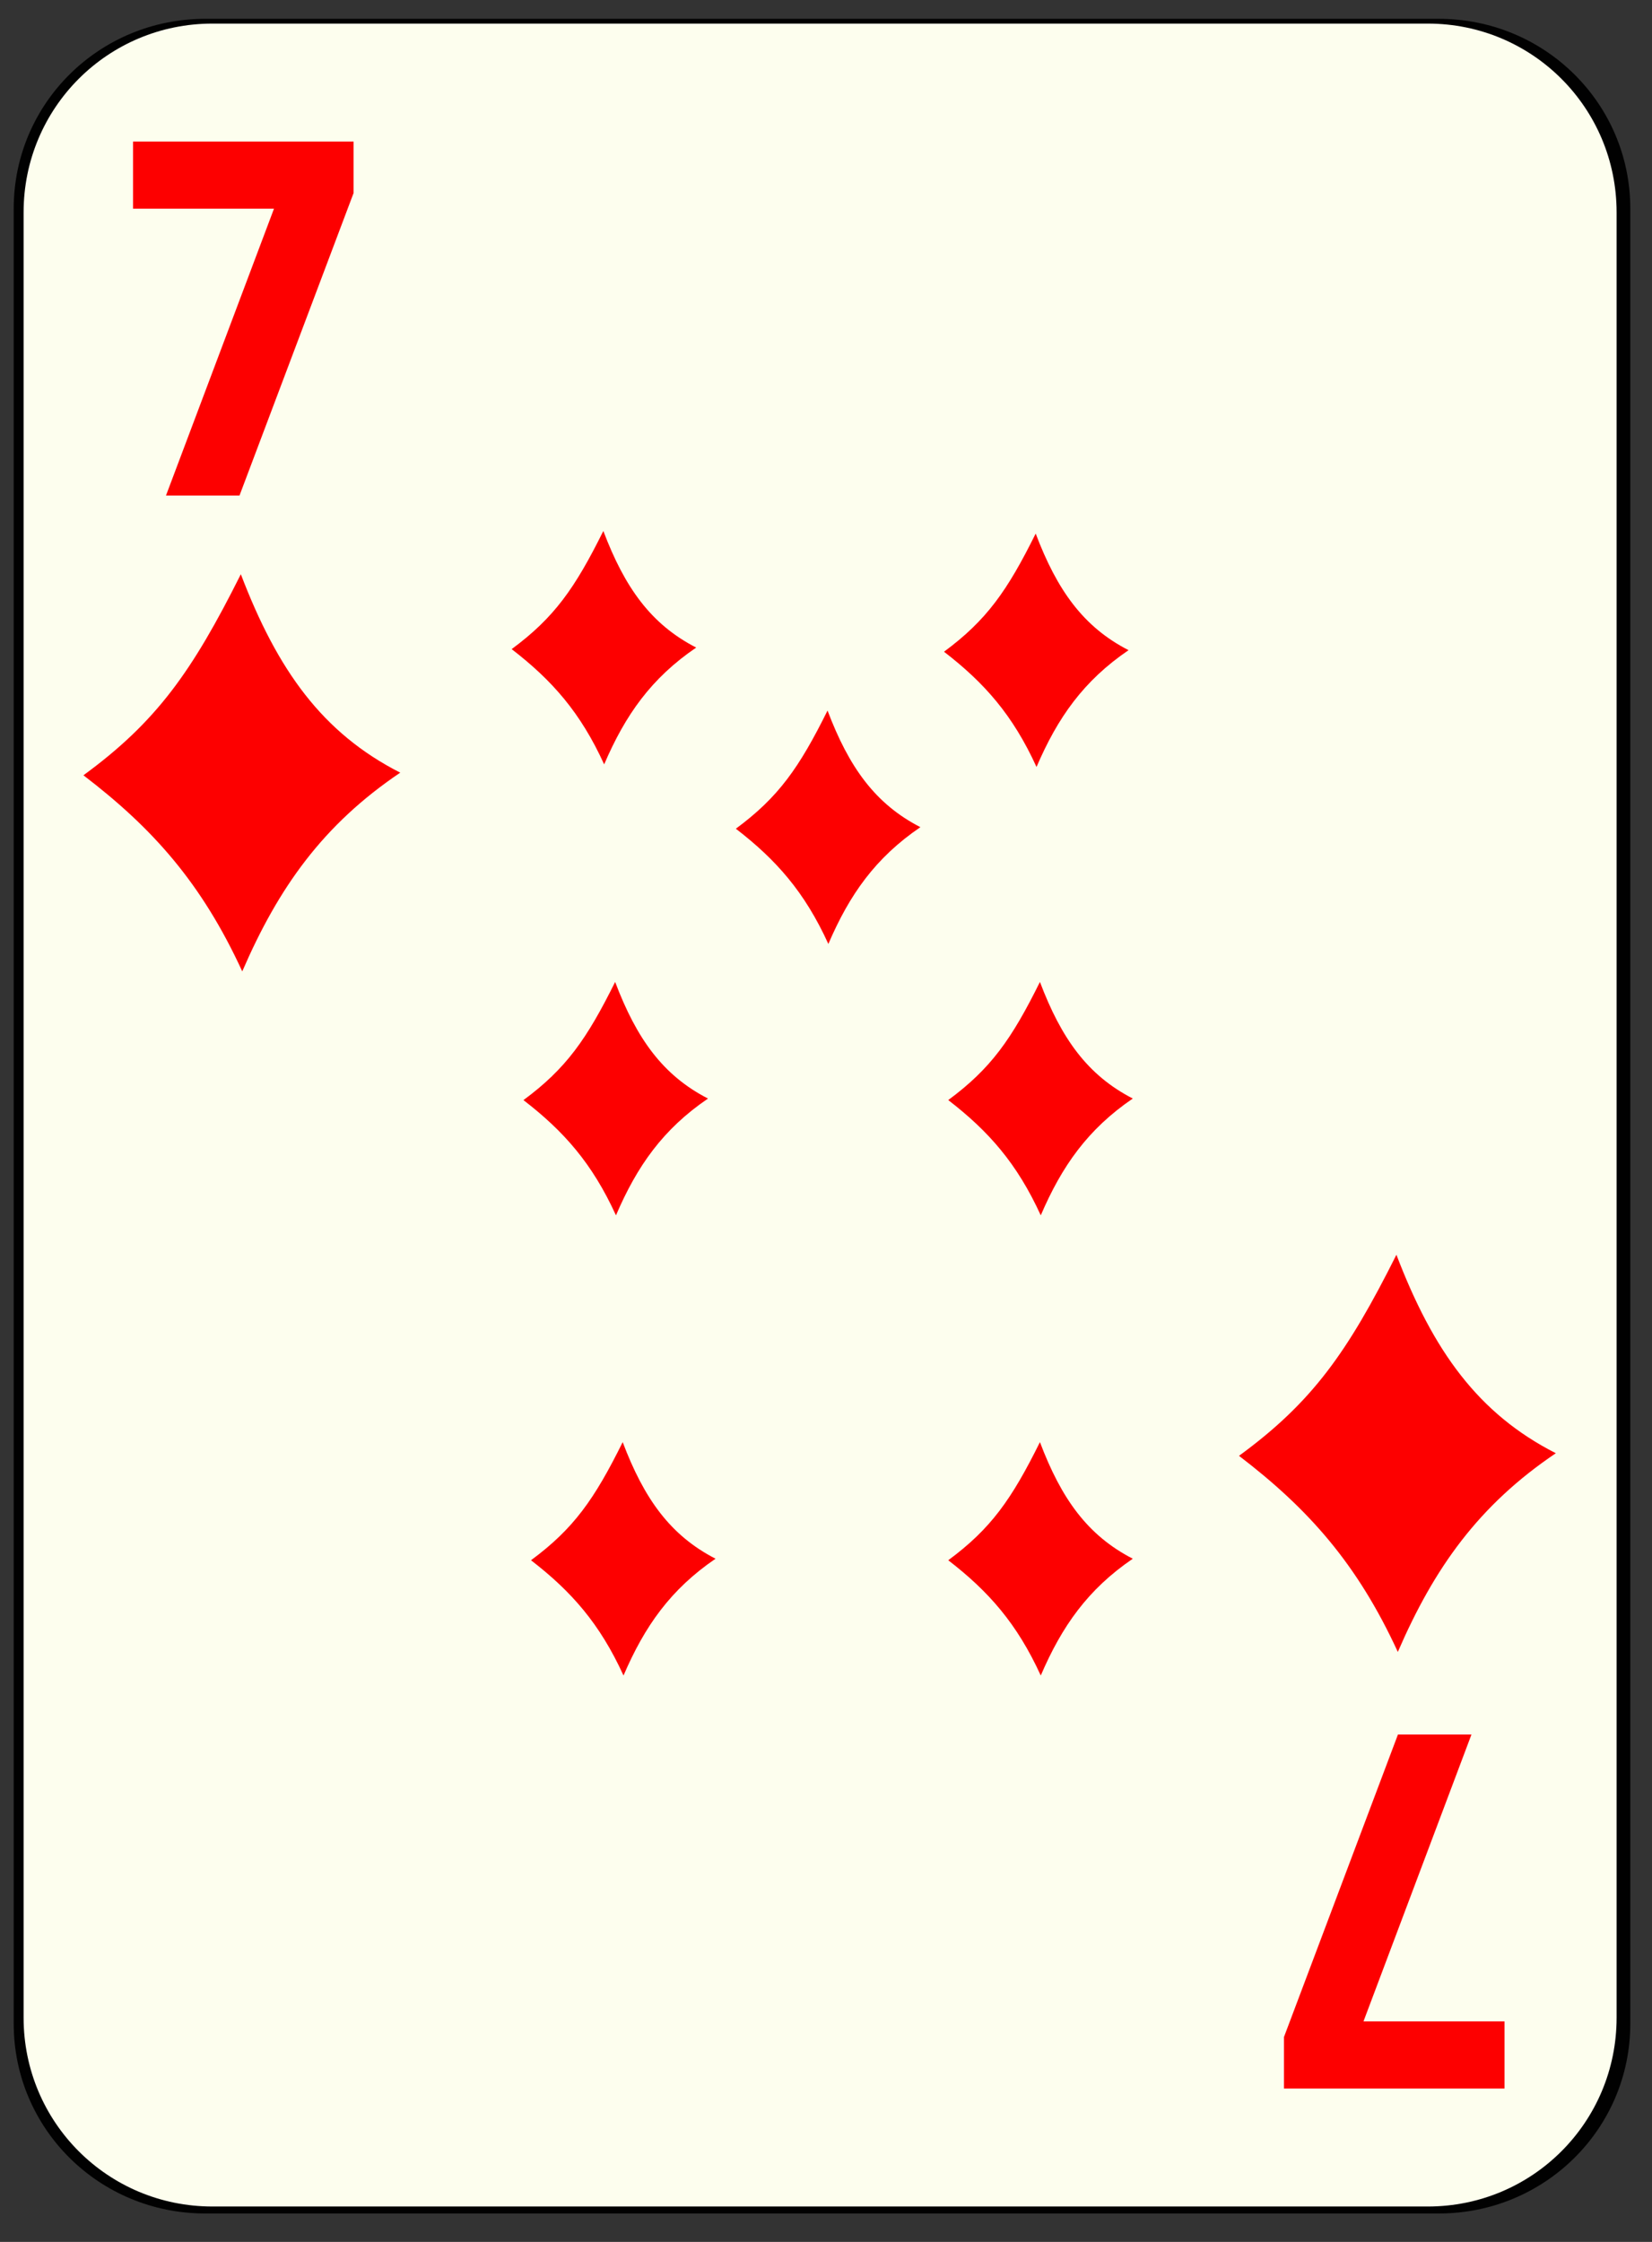 <?xml version="1.0" encoding="UTF-8" standalone="no"?>
<!-- Created with Inkscape (http://www.inkscape.org/) -->

<svg
   xmlns:dc="http://purl.org/dc/elements/1.1/"
   xmlns:cc="http://creativecommons.org/ns#"
   xmlns:rdf="http://www.w3.org/1999/02/22-rdf-syntax-ns#"
   xmlns:svg="http://www.w3.org/2000/svg"
   xmlns="http://www.w3.org/2000/svg"
   xmlns:sodipodi="http://sodipodi.sourceforge.net/DTD/sodipodi-0.dtd"
   xmlns:inkscape="http://www.inkscape.org/namespaces/inkscape"
   id="svg2"
   viewBox="0 0 140 190"
   sodipodi:version="0.32"
   version="1.0"
   inkscape:version="0.91 r13725"
   y="0"
   x="0"
   sodipodi:docname="diamond7.svg">
  <rect x="0" y="0" width="140" height="190" fill="#333333" stroke="none"/>
  <defs
     id="defs4688" />
  <sodipodi:namedview
     id="base"
     bordercolor="#666666"
     inkscape:window-x="0"
     inkscape:window-y="26"
     pagecolor="#ffffff"
     inkscape:zoom="3.8210526"
     inkscape:pageshadow="2"
     borderopacity="1.0"
     inkscape:current-layer="svg2"
     inkscape:cx="70.000003"
     inkscape:cy="95.000001"
     inkscape:window-height="977"
     inkscape:pageopacity="0.0"
     inkscape:window-width="1288"
     showgrid="true"
     inkscape:window-maximized="0">
    <inkscape:grid
       type="xygrid"
       id="grid4690" />
  </sodipodi:namedview>
  <g
     id="layer1"
     inkscape:label="Layer 1"
     inkscape:groupmode="layer" />
  <g
     id="g4696">
    <path
       id="rect1306-4"
       style="fill:#010101;fill-opacity:1"
       d="m 17.398,1.594 104.526,0 c 8.991,0 16.237,7.175 16.237,16.086 l 0,153.827 c 0,8.908 -7.246,16.086 -16.237,16.086 l -104.526,0 c -8.995,0 -16.237,-7.179 -16.237,-16.086 l 0,-153.827 c 0,-8.912 7.242,-16.086 16.237,-16.086 z"
       inkscape:connector-curvature="0" />
    <path
       id="rect1306"
       style="fill:#fdfeee"
       d="m 18,2 103,0 c 8.86,0 16,7.136 16,16 l 0,153 c 0,8.86 -7.14,16 -16,16 L 18,187 C 9.136,187 2,179.86 2,171 L 2,18 C 2,9.136 9.136,2 18,2 Z"
       inkscape:connector-curvature="0" />
    <path
       d="m11.275 11.998h18.69v4.36l-9.669 25.64h-6.23l9.154-24.313h-11.945v-5.687"
       style="fill:#fd0000"
       id="text2850" />
    <path
       d="m127.5 177h-18.69v-4.36l9.66-25.64h6.23l-9.15 24.31h11.95v5.69"
       style="fill:#fd0000"
       id="text3250" />
    <path
       d="m20.41 48.665c-4.126 8.245-7.135 12.498-13.34 17.04 5.872 4.487 10.013 9.124 13.46 16.62 3.079-7.121 6.847-12.43 13.39-16.843-6.582-3.349-10.393-8.654-13.51-16.817z"
       style="fill-rule:evenodd;fill:#fd0000"
       id="path1608" />
    <path
       d="m51.13 45c-2.403 4.845-4.155 7.344-7.77 10.013 3.421 2.637 5.832 5.362 7.84 9.767 1.794-4.185 3.988-7.304 7.8-9.898-3.834-1.968-6.054-5.085-7.87-9.882z"
       style="fill-rule:evenodd;fill:#fd0000"
       id="path1498" />
    <path
       d="m87.77 45.22c-2.403 4.845-4.155 7.344-7.77 10.013 3.421 2.637 5.832 5.362 7.84 9.767 1.794-4.185 3.988-7.304 7.8-9.898-3.834-1.968-6.054-5.085-7.87-9.882z"
       style="fill-rule:evenodd;fill:#fd0000"
       id="path1500" />
    <path
       d="m70.13 60.22c-2.403 4.845-4.155 7.344-7.77 10.013 3.421 2.637 5.832 5.362 7.84 9.767 1.794-4.185 3.988-7.304 7.8-9.898-3.834-1.968-6.054-5.085-7.87-9.882z"
       style="fill-rule:evenodd;fill:#fd0000"
       id="path1502" />
    <path
       inkscape:connector-curvature="0"
       d="m 52.13,83.22 c -2.403,4.845 -4.155,7.344 -7.77,10.013 3.421,2.637 5.832,5.362 7.84,9.767 1.794,-4.185 3.988,-7.304 7.8,-9.898 -3.834,-1.968 -6.054,-5.085 -7.87,-9.882 z"
       style="fill:#fd0000;fill-rule:evenodd"
       id="path1508" />
    <path
       d="m52.77 122.22c-2.403 4.85-4.155 7.34-7.77 10.01 3.421 2.64 5.832 5.37 7.84 9.77 1.794-4.18 3.988-7.3 7.8-9.9-3.834-1.97-6.054-5.08-7.87-9.88z"
       style="fill-rule:evenodd;fill:#fd0000"
       id="path1512" />
    <path
       inkscape:connector-curvature="0"
       d="m 88.13,83.22 c -2.403,4.85 -4.155,7.34 -7.77,10.01 3.421,2.64 5.832,5.37 7.84,9.77 1.794,-4.18 3.988,-7.3 7.8,-9.9 -3.834,-1.97 -6.054,-5.08 -7.87,-9.88 z"
       style="fill:#fd0000;fill-rule:evenodd"
       id="path1514" />
    <path
       d="m88.13 122.22c-2.403 4.85-4.155 7.34-7.77 10.01 3.421 2.64 5.832 5.37 7.84 9.77 1.794-4.18 3.988-7.3 7.8-9.9-3.834-1.97-6.054-5.08-7.87-9.88z"
       style="fill-rule:evenodd;fill:#fd0000"
       id="path1516" />
    <path
       d="m118.34 106.34c-4.13 8.25-7.13 12.5-13.34 17.04 5.87 4.49 10.01 9.12 13.46 16.62 3.08-7.12 6.85-12.43 13.39-16.84-6.58-3.35-10.39-8.66-13.51-16.82z"
       style="fill-rule:evenodd;fill:#fd0000"
       id="path1518" />
  </g>
</svg>
